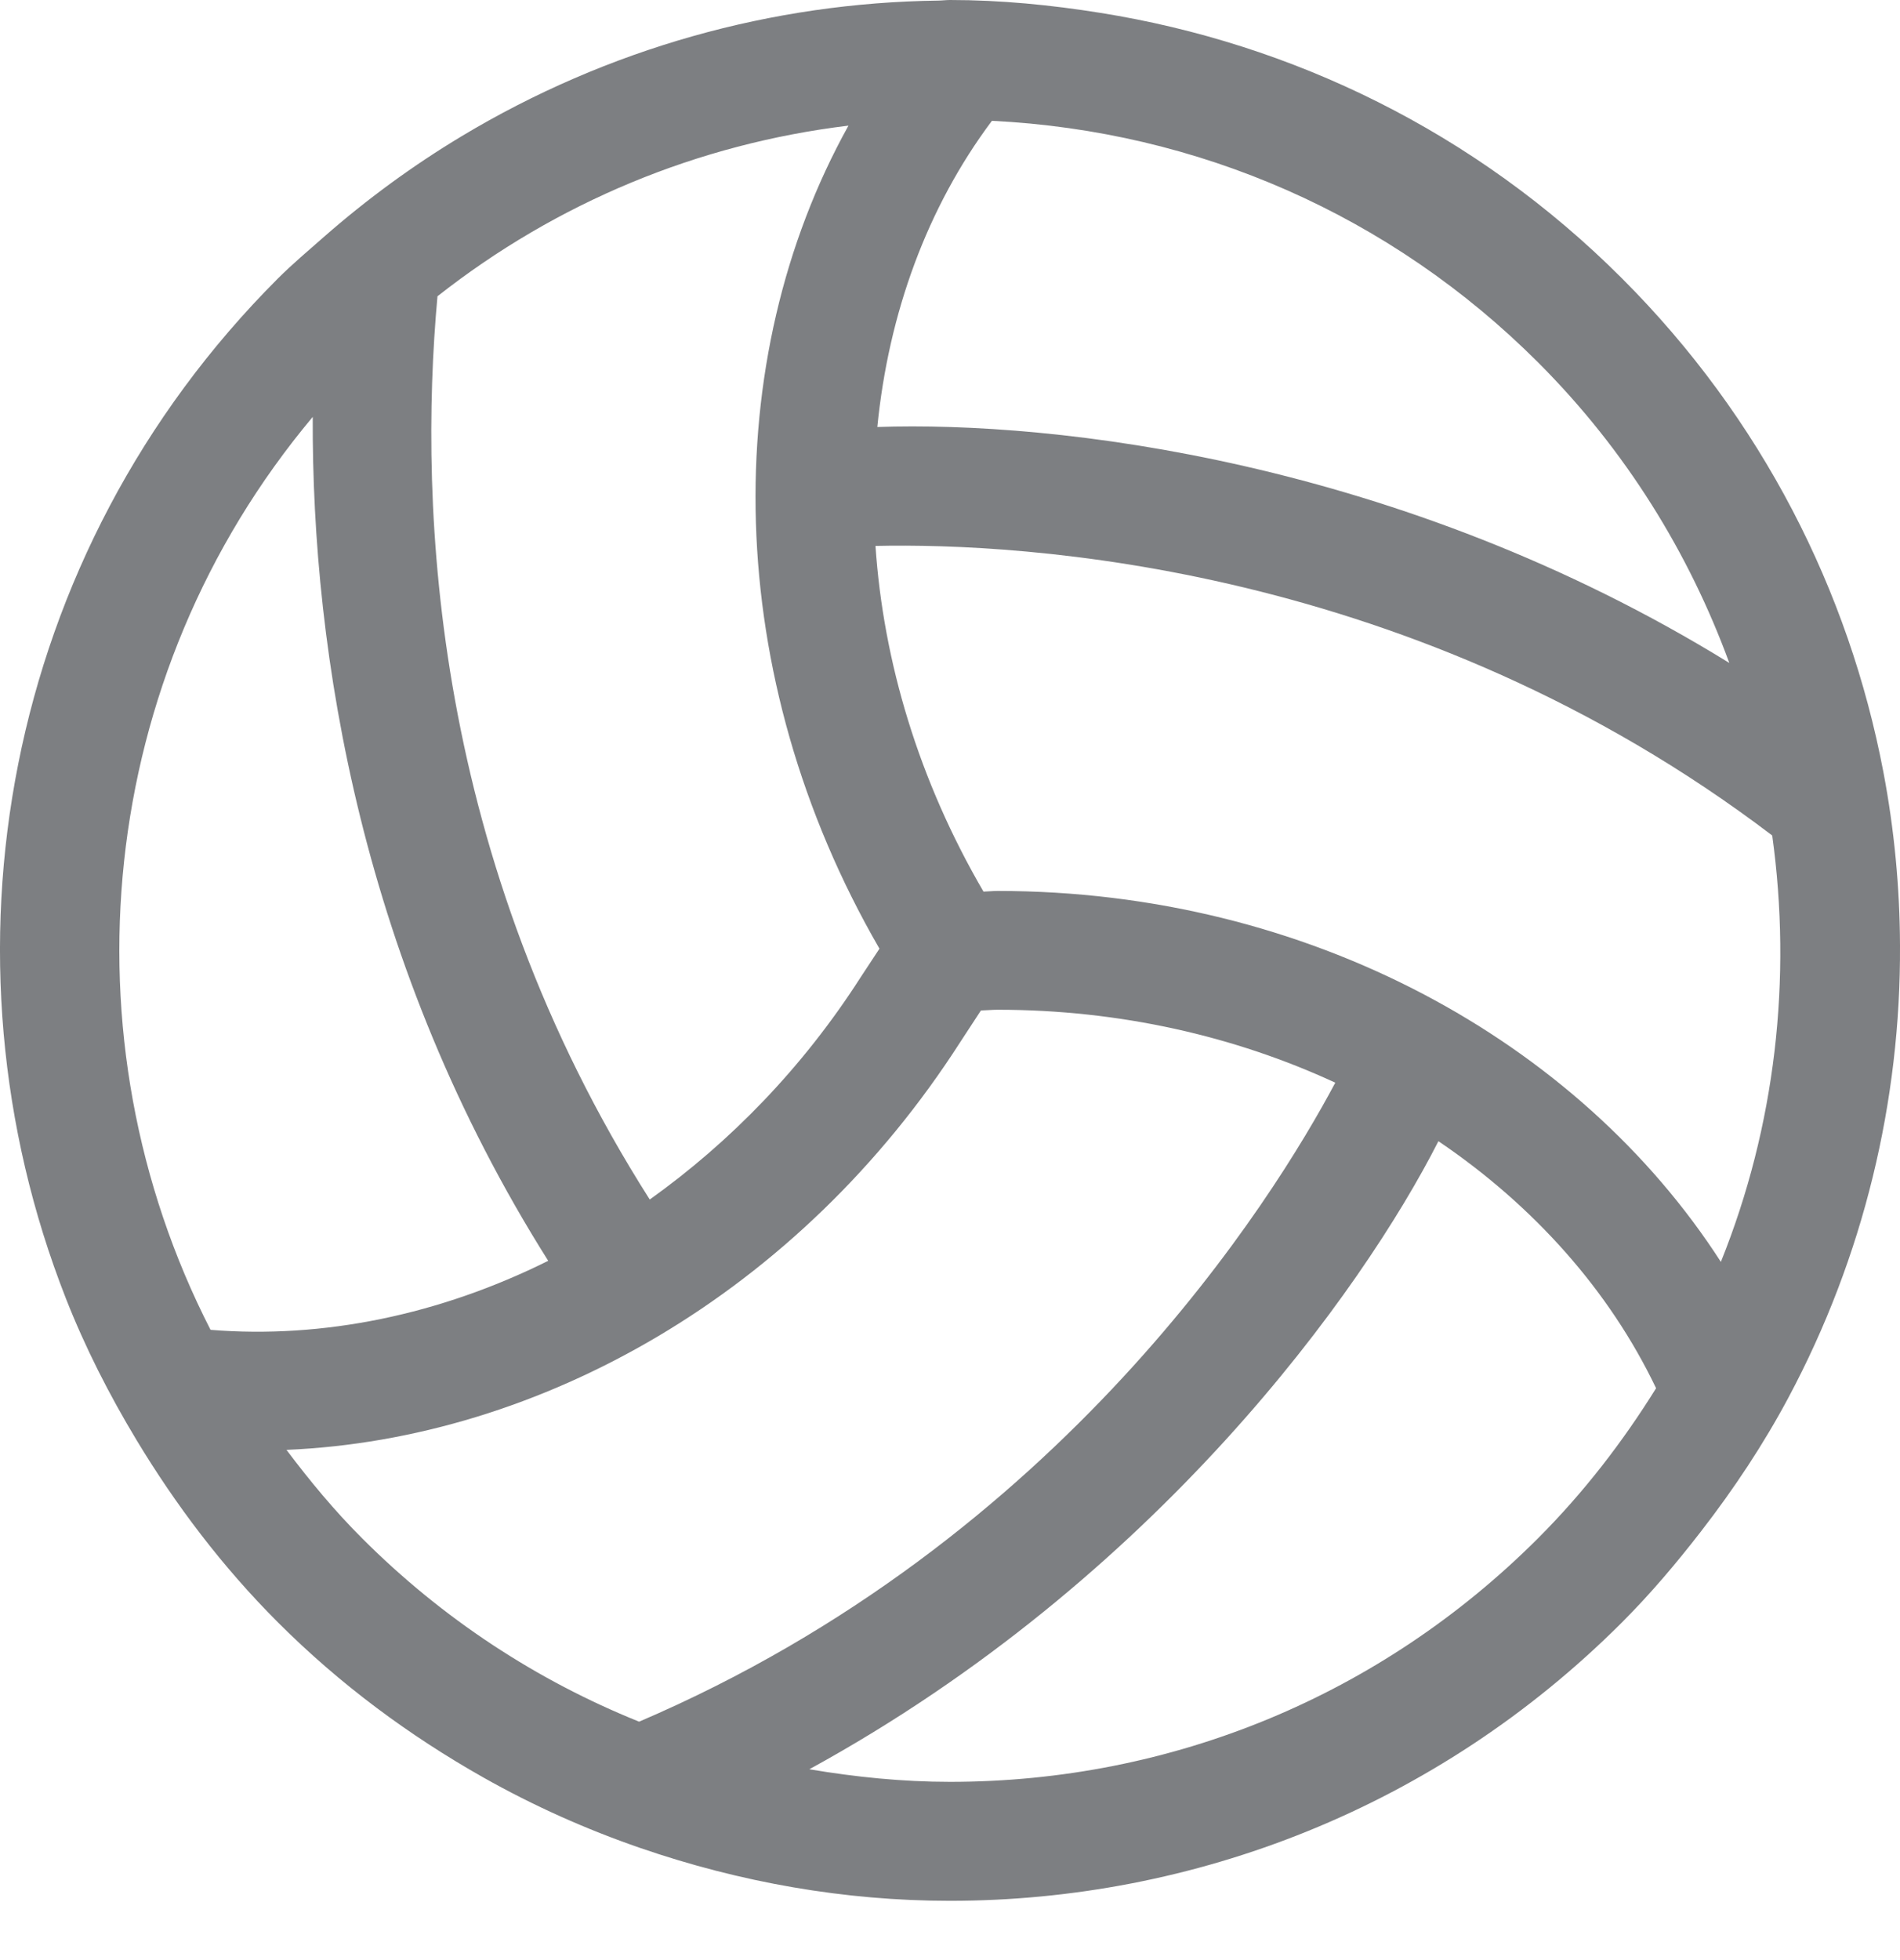 <svg width="32" height="33" viewBox="0 0 32 33" fill="none" xmlns="http://www.w3.org/2000/svg">
<path d="M31.72 12.997C31.14 9.952 29.675 7.043 27.317 4.686C24.841 2.21 21.753 0.732 18.541 0.218C17.7 0.083 16.851 0 16 0C15.934 0 15.867 0.009 15.801 0.01C13.012 0.045 10.238 0.813 7.769 2.297C6.958 2.785 6.183 3.35 5.449 3.994C5.191 4.221 4.929 4.441 4.682 4.687C0.039 9.329 -1.148 16.112 1.108 21.856C1.431 22.679 1.836 23.476 2.301 24.247C2.96 25.338 3.741 26.374 4.682 27.315C5.734 28.367 6.903 29.226 8.138 29.924C8.988 30.404 9.872 30.798 10.779 31.111C12.468 31.693 14.231 32.002 15.998 32.002C20.094 32.002 24.191 30.44 27.316 27.316C27.801 26.831 28.235 26.316 28.645 25.787C29.204 25.066 29.703 24.313 30.122 23.528C31.388 21.157 32.014 18.536 32 15.916C31.996 14.937 31.903 13.96 31.72 12.997ZM16.706 2.034C20.18 2.206 23.425 3.624 25.903 6.1C27.384 7.58 28.448 9.315 29.125 11.161C23.57 7.736 17.737 7.086 14.776 7.189C14.965 5.277 15.614 3.492 16.706 2.034ZM7.368 4.988C9.376 3.408 11.754 2.422 14.29 2.115C12.094 6.063 12.155 11.381 14.812 15.972C14.791 16.004 14.768 16.039 14.748 16.069L14.49 16.461C13.514 17.983 12.292 19.232 10.943 20.195C7.294 14.466 7.041 8.583 7.368 4.988ZM3.546 22.389C1.03 17.479 1.605 11.389 5.267 7.019C5.25 11.021 6.1 16.264 9.233 21.227C7.407 22.136 5.439 22.543 3.546 22.389ZM10.764 28.986C9.038 28.291 7.453 27.254 6.099 25.899C5.628 25.429 5.214 24.926 4.825 24.41C9.101 24.229 13.458 21.777 16.175 17.541L16.415 17.174C16.45 17.121 16.486 17.066 16.521 17.012C16.616 17.01 16.709 17 16.803 17C18.86 17 20.797 17.445 22.489 18.228C21.458 20.168 17.883 25.941 10.764 28.986ZM25.903 25.899C23.258 28.543 19.741 29.999 16.001 29.999C15.198 29.999 14.408 29.918 13.631 29.787C19.473 26.591 22.949 21.727 24.226 19.213C25.833 20.3 27.106 21.728 27.892 23.372C27.334 24.269 26.68 25.122 25.903 25.899ZM28.983 21.245C26.585 17.523 22.028 15 16.803 15C16.723 15 16.645 15.009 16.564 15.011C15.474 13.143 14.877 11.142 14.745 9.191C17.204 9.137 23.823 9.491 29.848 14.066C30.182 16.478 29.904 18.958 28.983 21.245Z" fill="#7D7F82"/>
</svg>
